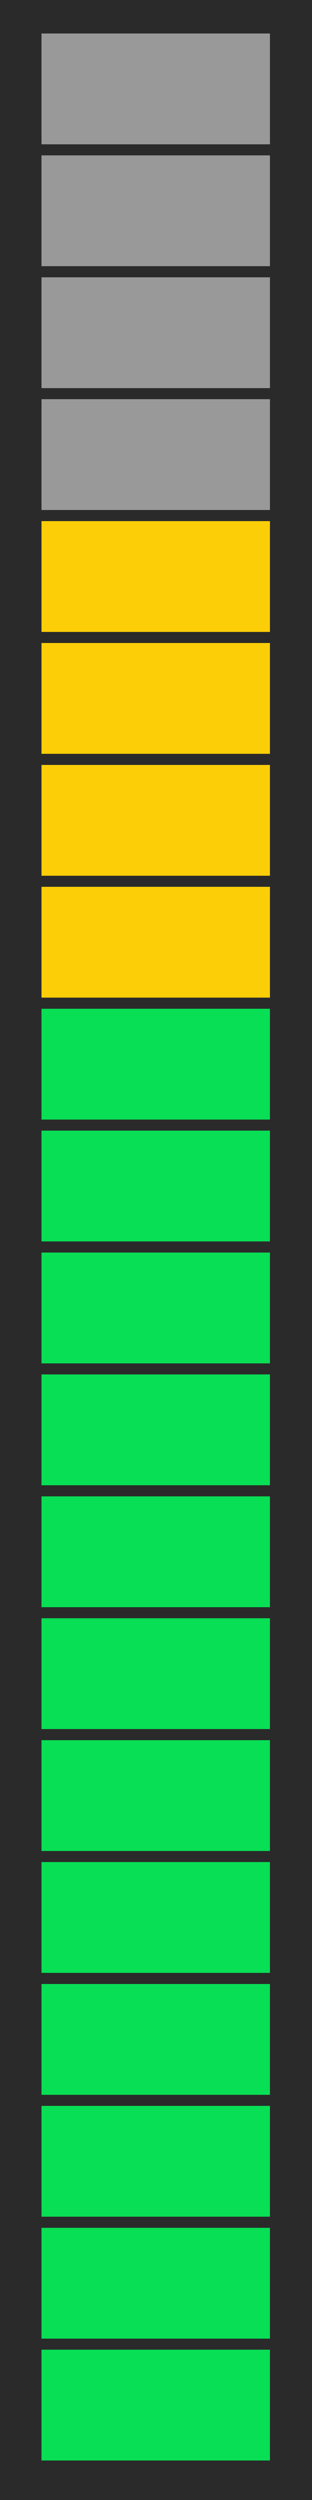 <?xml version="1.0" encoding="UTF-8"?>
<svg xmlns="http://www.w3.org/2000/svg" viewBox="0 0 50 400">
  <defs>
    <style>
      .cls-1 {
        fill: #999;
      }

      .cls-1, .cls-2, .cls-3, .cls-4 {
        stroke-width: 0px;
      }

      .cls-2 {
        fill: #fcce07;
      }

      .cls-3 {
        fill: #2a2a2a;
      }

      .cls-4 {
        fill: #08df55;
      }
    </style>
  </defs>
  <g id="Base">
    <g id="r16">
      <rect class="cls-3" y="0" width="50" height="400"/>
    </g>
  </g>
  <g id="Meter">
    <g id="_16" data-name="16">
      <g id="_1" data-name="1">
        <rect class="cls-4" x="6.65" y="375.95" width="36.61" height="17.73"/>
      </g>
      <g id="_2" data-name="2">
        <rect class="cls-4" x="6.65" y="356.45" width="36.61" height="17.73"/>
      </g>
      <g id="_3" data-name="3">
        <rect class="cls-4" x="6.65" y="336.94" width="36.61" height="17.73"/>
      </g>
      <g id="_4" data-name="4">
        <rect class="cls-4" x="6.65" y="317.44" width="36.61" height="17.73"/>
      </g>
      <g id="_5" data-name="5">
        <rect class="cls-4" x="6.65" y="297.93" width="36.61" height="17.73"/>
      </g>
      <g id="_6" data-name="6">
        <rect class="cls-4" x="6.65" y="278.43" width="36.61" height="17.73"/>
      </g>
      <g id="_7" data-name="7">
        <rect class="cls-4" x="6.65" y="258.92" width="36.61" height="17.73"/>
      </g>
      <g id="_8" data-name="8">
        <rect class="cls-4" x="6.65" y="239.42" width="36.61" height="17.73"/>
      </g>
      <g id="_9" data-name="9">
        <rect class="cls-4" x="6.65" y="219.91" width="36.61" height="17.73"/>
      </g>
      <g id="_10" data-name="10">
        <rect class="cls-4" x="6.65" y="200.41" width="36.61" height="17.73"/>
      </g>
      <g id="_11" data-name="11">
        <rect class="cls-4" x="6.65" y="180.9" width="36.61" height="17.73"/>
      </g>
      <g id="_12" data-name="12">
        <rect class="cls-4" x="6.65" y="161.4" width="36.61" height="17.73"/>
      </g>
      <g id="_13" data-name="13">
        <rect class="cls-2" x="6.65" y="141.89" width="36.61" height="17.73"/>
      </g>
      <g id="_14" data-name="14">
        <rect class="cls-2" x="6.65" y="122.39" width="36.61" height="17.73"/>
      </g>
      <g id="_15" data-name="15">
        <rect class="cls-2" x="6.65" y="102.88" width="36.61" height="17.73"/>
      </g>
      <g id="_16-2" data-name="16">
        <rect class="cls-2" x="6.65" y="83.38" width="36.61" height="17.73"/>
      </g>
      <g id="_17" data-name="17">
        <rect class="cls-1" x="6.65" y="63.87" width="36.61" height="17.73"/>
      </g>
      <g id="_18" data-name="18">
        <rect class="cls-1" x="6.65" y="44.37" width="36.61" height="17.73"/>
      </g>
      <g id="_19" data-name="19">
        <rect class="cls-1" x="6.65" y="24.86" width="36.61" height="17.73"/>
      </g>
      <g id="_20" data-name="20">
        <rect class="cls-1" x="6.65" y="5.36" width="36.61" height="17.73"/>
      </g>
    </g>
  </g>
</svg>